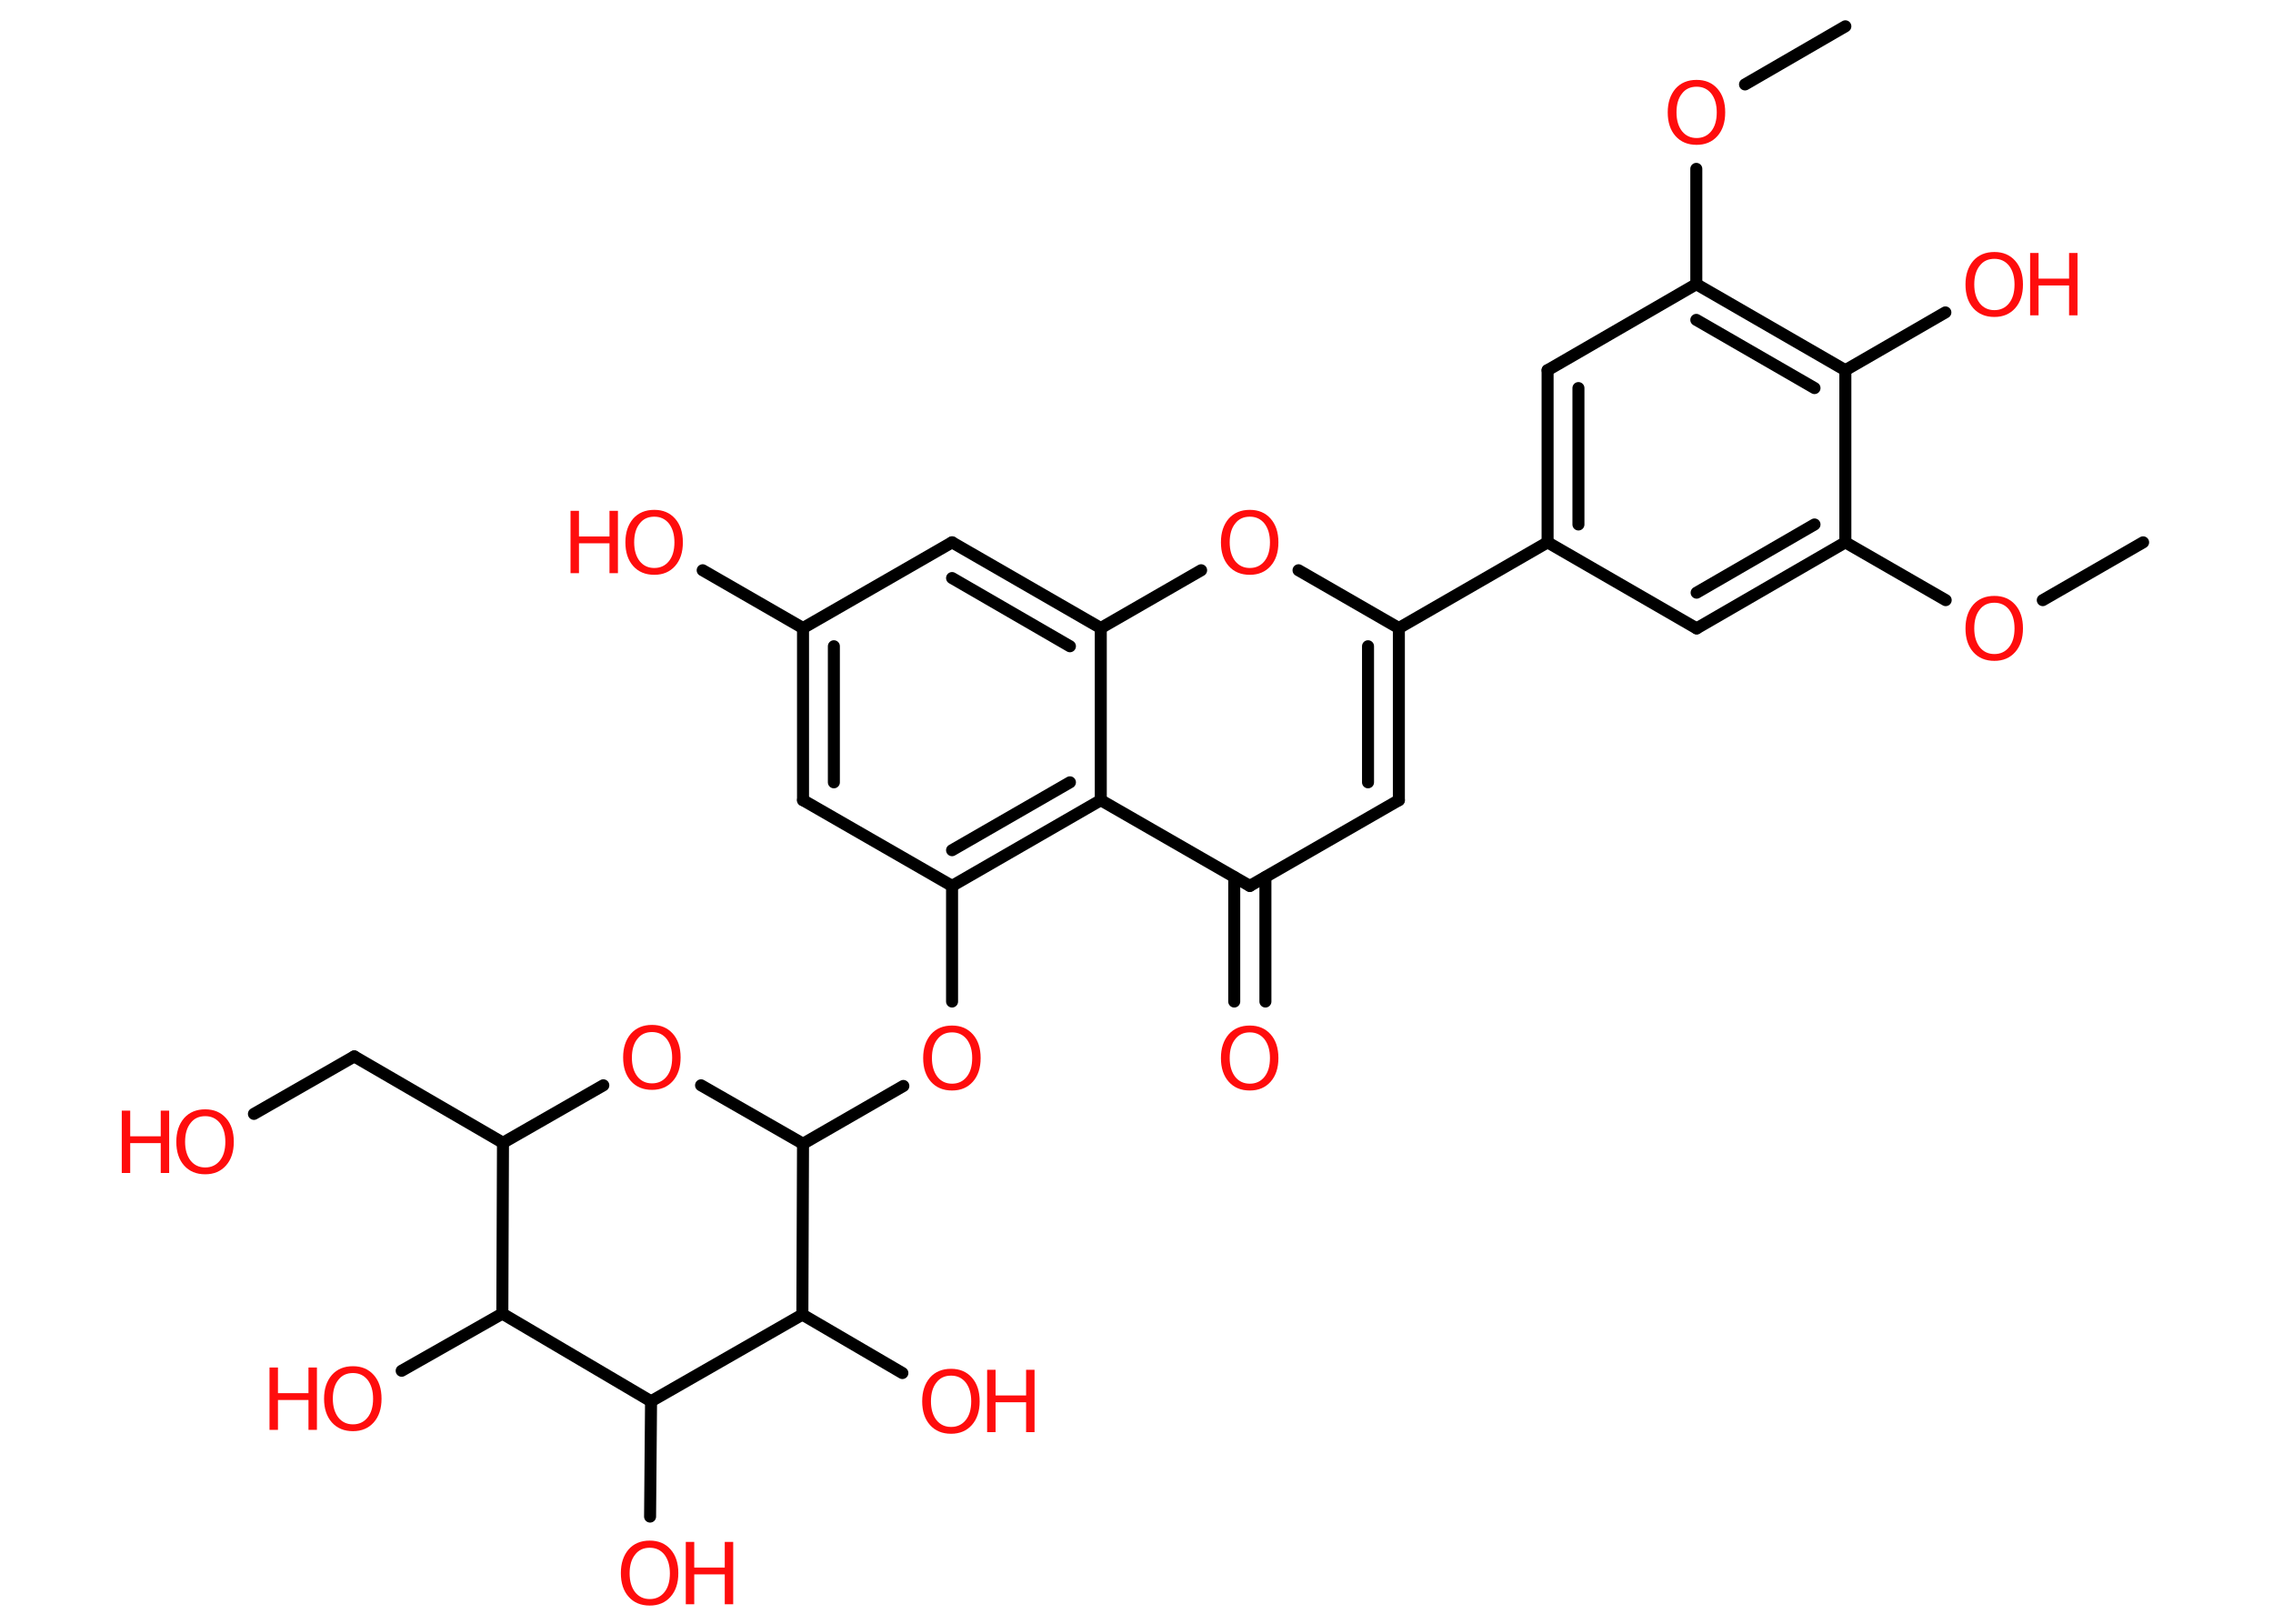 <?xml version='1.0' encoding='UTF-8'?>
<!DOCTYPE svg PUBLIC "-//W3C//DTD SVG 1.1//EN" "http://www.w3.org/Graphics/SVG/1.1/DTD/svg11.dtd">
<svg version='1.2' xmlns='http://www.w3.org/2000/svg' xmlns:xlink='http://www.w3.org/1999/xlink' width='70.0mm' height='50.0mm' viewBox='0 0 70.0 50.0'>
  <desc>Generated by the Chemistry Development Kit (http://github.com/cdk)</desc>
  <g stroke-linecap='round' stroke-linejoin='round' stroke='#000000' stroke-width='.37' fill='#FF0D0D'>
    <rect x='.0' y='.0' width='70.0' height='50.0' fill='#FFFFFF' stroke='none'/>
    <g id='mol1' class='mol'>
      <line id='mol1bnd1' class='bond' x1='66.0' y1='16.7' x2='62.91' y2='18.48'/>
      <line id='mol1bnd2' class='bond' x1='59.92' y1='18.48' x2='56.83' y2='16.7'/>
      <g id='mol1bnd3' class='bond'>
        <line x1='52.25' y1='19.35' x2='56.83' y2='16.7'/>
        <line x1='52.25' y1='18.25' x2='55.88' y2='16.15'/>
      </g>
      <line id='mol1bnd4' class='bond' x1='52.25' y1='19.35' x2='47.66' y2='16.7'/>
      <line id='mol1bnd5' class='bond' x1='47.66' y1='16.7' x2='43.08' y2='19.34'/>
      <g id='mol1bnd6' class='bond'>
        <line x1='43.08' y1='24.64' x2='43.08' y2='19.34'/>
        <line x1='42.13' y1='24.09' x2='42.13' y2='19.9'/>
      </g>
      <line id='mol1bnd7' class='bond' x1='43.08' y1='24.64' x2='38.49' y2='27.28'/>
      <g id='mol1bnd8' class='bond'>
        <line x1='38.97' y1='27.01' x2='38.97' y2='30.84'/>
        <line x1='38.01' y1='27.01' x2='38.01' y2='30.84'/>
      </g>
      <line id='mol1bnd9' class='bond' x1='38.49' y1='27.28' x2='33.9' y2='24.64'/>
      <g id='mol1bnd10' class='bond'>
        <line x1='29.32' y1='27.28' x2='33.9' y2='24.64'/>
        <line x1='29.32' y1='26.18' x2='32.95' y2='24.09'/>
      </g>
      <line id='mol1bnd11' class='bond' x1='29.32' y1='27.28' x2='29.32' y2='30.84'/>
      <line id='mol1bnd12' class='bond' x1='27.82' y1='33.44' x2='24.73' y2='35.22'/>
      <line id='mol1bnd13' class='bond' x1='24.73' y1='35.22' x2='21.59' y2='33.42'/>
      <line id='mol1bnd14' class='bond' x1='18.58' y1='33.42' x2='15.49' y2='35.19'/>
      <line id='mol1bnd15' class='bond' x1='15.49' y1='35.19' x2='10.91' y2='32.53'/>
      <line id='mol1bnd16' class='bond' x1='10.91' y1='32.53' x2='7.82' y2='34.3'/>
      <line id='mol1bnd17' class='bond' x1='15.49' y1='35.19' x2='15.47' y2='40.45'/>
      <line id='mol1bnd18' class='bond' x1='15.47' y1='40.45' x2='12.37' y2='42.21'/>
      <line id='mol1bnd19' class='bond' x1='15.47' y1='40.45' x2='20.05' y2='43.15'/>
      <line id='mol1bnd20' class='bond' x1='20.05' y1='43.15' x2='20.02' y2='46.7'/>
      <line id='mol1bnd21' class='bond' x1='20.05' y1='43.15' x2='24.71' y2='40.48'/>
      <line id='mol1bnd22' class='bond' x1='24.73' y1='35.22' x2='24.71' y2='40.48'/>
      <line id='mol1bnd23' class='bond' x1='24.71' y1='40.48' x2='27.79' y2='42.28'/>
      <line id='mol1bnd24' class='bond' x1='29.32' y1='27.28' x2='24.73' y2='24.64'/>
      <g id='mol1bnd25' class='bond'>
        <line x1='24.73' y1='19.34' x2='24.73' y2='24.64'/>
        <line x1='25.68' y1='19.9' x2='25.68' y2='24.09'/>
      </g>
      <line id='mol1bnd26' class='bond' x1='24.73' y1='19.34' x2='21.64' y2='17.56'/>
      <line id='mol1bnd27' class='bond' x1='24.73' y1='19.34' x2='29.32' y2='16.7'/>
      <g id='mol1bnd28' class='bond'>
        <line x1='33.9' y1='19.34' x2='29.32' y2='16.7'/>
        <line x1='32.95' y1='19.9' x2='29.32' y2='17.8'/>
      </g>
      <line id='mol1bnd29' class='bond' x1='33.9' y1='24.64' x2='33.9' y2='19.34'/>
      <line id='mol1bnd30' class='bond' x1='33.9' y1='19.34' x2='36.99' y2='17.56'/>
      <line id='mol1bnd31' class='bond' x1='43.08' y1='19.34' x2='39.99' y2='17.56'/>
      <g id='mol1bnd32' class='bond'>
        <line x1='47.66' y1='11.4' x2='47.66' y2='16.7'/>
        <line x1='48.61' y1='11.95' x2='48.61' y2='16.15'/>
      </g>
      <line id='mol1bnd33' class='bond' x1='47.66' y1='11.4' x2='52.24' y2='8.75'/>
      <line id='mol1bnd34' class='bond' x1='52.24' y1='8.75' x2='52.24' y2='5.2'/>
      <line id='mol1bnd35' class='bond' x1='53.74' y1='2.6' x2='56.83' y2='.81'/>
      <g id='mol1bnd36' class='bond'>
        <line x1='56.83' y1='11.4' x2='52.24' y2='8.75'/>
        <line x1='55.88' y1='11.95' x2='52.24' y2='9.85'/>
      </g>
      <line id='mol1bnd37' class='bond' x1='56.83' y1='16.7' x2='56.83' y2='11.4'/>
      <line id='mol1bnd38' class='bond' x1='56.83' y1='11.4' x2='59.91' y2='9.62'/>
      <path id='mol1atm2' class='atom' d='M61.42 18.56q-.29 .0 -.45 .21q-.17 .21 -.17 .58q.0 .36 .17 .58q.17 .21 .45 .21q.28 .0 .45 -.21q.17 -.21 .17 -.58q.0 -.36 -.17 -.58q-.17 -.21 -.45 -.21zM61.42 18.35q.4 .0 .64 .27q.24 .27 .24 .73q.0 .46 -.24 .73q-.24 .27 -.64 .27q-.41 .0 -.65 -.27q-.24 -.27 -.24 -.73q.0 -.45 .24 -.73q.24 -.27 .65 -.27z' stroke='none'/>
      <path id='mol1atm9' class='atom' d='M38.49 31.79q-.29 .0 -.45 .21q-.17 .21 -.17 .58q.0 .36 .17 .58q.17 .21 .45 .21q.28 .0 .45 -.21q.17 -.21 .17 -.58q.0 -.36 -.17 -.58q-.17 -.21 -.45 -.21zM38.49 31.58q.4 .0 .64 .27q.24 .27 .24 .73q.0 .46 -.24 .73q-.24 .27 -.64 .27q-.41 .0 -.65 -.27q-.24 -.27 -.24 -.73q.0 -.45 .24 -.73q.24 -.27 .65 -.27z' stroke='none'/>
      <path id='mol1atm12' class='atom' d='M29.32 31.79q-.29 .0 -.45 .21q-.17 .21 -.17 .58q.0 .36 .17 .58q.17 .21 .45 .21q.28 .0 .45 -.21q.17 -.21 .17 -.58q.0 -.36 -.17 -.58q-.17 -.21 -.45 -.21zM29.32 31.58q.4 .0 .64 .27q.24 .27 .24 .73q.0 .46 -.24 .73q-.24 .27 -.64 .27q-.41 .0 -.65 -.27q-.24 -.27 -.24 -.73q.0 -.45 .24 -.73q.24 -.27 .65 -.27z' stroke='none'/>
      <path id='mol1atm14' class='atom' d='M20.08 31.78q-.29 .0 -.45 .21q-.17 .21 -.17 .58q.0 .36 .17 .58q.17 .21 .45 .21q.28 .0 .45 -.21q.17 -.21 .17 -.58q.0 -.36 -.17 -.58q-.17 -.21 -.45 -.21zM20.08 31.56q.4 .0 .64 .27q.24 .27 .24 .73q.0 .46 -.24 .73q-.24 .27 -.64 .27q-.41 .0 -.65 -.27q-.24 -.27 -.24 -.73q.0 -.45 .24 -.73q.24 -.27 .65 -.27z' stroke='none'/>
      <g id='mol1atm17' class='atom'>
        <path d='M6.32 34.37q-.29 .0 -.45 .21q-.17 .21 -.17 .58q.0 .36 .17 .58q.17 .21 .45 .21q.28 .0 .45 -.21q.17 -.21 .17 -.58q.0 -.36 -.17 -.58q-.17 -.21 -.45 -.21zM6.32 34.16q.4 .0 .64 .27q.24 .27 .24 .73q.0 .46 -.24 .73q-.24 .27 -.64 .27q-.41 .0 -.65 -.27q-.24 -.27 -.24 -.73q.0 -.45 .24 -.73q.24 -.27 .65 -.27z' stroke='none'/>
        <path d='M3.75 34.2h.26v.79h.94v-.79h.26v1.92h-.26v-.92h-.94v.92h-.26v-1.92z' stroke='none'/>
      </g>
      <g id='mol1atm19' class='atom'>
        <path d='M10.87 42.28q-.29 .0 -.45 .21q-.17 .21 -.17 .58q.0 .36 .17 .58q.17 .21 .45 .21q.28 .0 .45 -.21q.17 -.21 .17 -.58q.0 -.36 -.17 -.58q-.17 -.21 -.45 -.21zM10.87 42.07q.4 .0 .64 .27q.24 .27 .24 .73q.0 .46 -.24 .73q-.24 .27 -.64 .27q-.41 .0 -.65 -.27q-.24 -.27 -.24 -.73q.0 -.45 .24 -.73q.24 -.27 .65 -.27z' stroke='none'/>
        <path d='M8.3 42.11h.26v.79h.94v-.79h.26v1.92h-.26v-.92h-.94v.92h-.26v-1.92z' stroke='none'/>
      </g>
      <g id='mol1atm21' class='atom'>
        <path d='M20.01 47.66q-.29 .0 -.45 .21q-.17 .21 -.17 .58q.0 .36 .17 .58q.17 .21 .45 .21q.28 .0 .45 -.21q.17 -.21 .17 -.58q.0 -.36 -.17 -.58q-.17 -.21 -.45 -.21zM20.01 47.44q.4 .0 .64 .27q.24 .27 .24 .73q.0 .46 -.24 .73q-.24 .27 -.64 .27q-.41 .0 -.65 -.27q-.24 -.27 -.24 -.73q.0 -.45 .24 -.73q.24 -.27 .65 -.27z' stroke='none'/>
        <path d='M21.12 47.48h.26v.79h.94v-.79h.26v1.92h-.26v-.92h-.94v.92h-.26v-1.92z' stroke='none'/>
      </g>
      <g id='mol1atm23' class='atom'>
        <path d='M29.29 42.36q-.29 .0 -.45 .21q-.17 .21 -.17 .58q.0 .36 .17 .58q.17 .21 .45 .21q.28 .0 .45 -.21q.17 -.21 .17 -.58q.0 -.36 -.17 -.58q-.17 -.21 -.45 -.21zM29.29 42.15q.4 .0 .64 .27q.24 .27 .24 .73q.0 .46 -.24 .73q-.24 .27 -.64 .27q-.41 .0 -.65 -.27q-.24 -.27 -.24 -.73q.0 -.45 .24 -.73q.24 -.27 .65 -.27z' stroke='none'/>
        <path d='M30.4 42.18h.26v.79h.94v-.79h.26v1.92h-.26v-.92h-.94v.92h-.26v-1.92z' stroke='none'/>
      </g>
      <g id='mol1atm26' class='atom'>
        <path d='M20.15 15.91q-.29 .0 -.45 .21q-.17 .21 -.17 .58q.0 .36 .17 .58q.17 .21 .45 .21q.28 .0 .45 -.21q.17 -.21 .17 -.58q.0 -.36 -.17 -.58q-.17 -.21 -.45 -.21zM20.15 15.7q.4 .0 .64 .27q.24 .27 .24 .73q.0 .46 -.24 .73q-.24 .27 -.64 .27q-.41 .0 -.65 -.27q-.24 -.27 -.24 -.73q.0 -.45 .24 -.73q.24 -.27 .65 -.27z' stroke='none'/>
        <path d='M17.57 15.73h.26v.79h.94v-.79h.26v1.92h-.26v-.92h-.94v.92h-.26v-1.92z' stroke='none'/>
      </g>
      <path id='mol1atm29' class='atom' d='M38.49 15.91q-.29 .0 -.45 .21q-.17 .21 -.17 .58q.0 .36 .17 .58q.17 .21 .45 .21q.28 .0 .45 -.21q.17 -.21 .17 -.58q.0 -.36 -.17 -.58q-.17 -.21 -.45 -.21zM38.49 15.7q.4 .0 .64 .27q.24 .27 .24 .73q.0 .46 -.24 .73q-.24 .27 -.64 .27q-.41 .0 -.65 -.27q-.24 -.27 -.24 -.73q.0 -.45 .24 -.73q.24 -.27 .65 -.27z' stroke='none'/>
      <path id='mol1atm32' class='atom' d='M52.25 2.67q-.29 .0 -.45 .21q-.17 .21 -.17 .58q.0 .36 .17 .58q.17 .21 .45 .21q.28 .0 .45 -.21q.17 -.21 .17 -.58q.0 -.36 -.17 -.58q-.17 -.21 -.45 -.21zM52.25 2.46q.4 .0 .64 .27q.24 .27 .24 .73q.0 .46 -.24 .73q-.24 .27 -.64 .27q-.41 .0 -.65 -.27q-.24 -.27 -.24 -.73q.0 -.45 .24 -.73q.24 -.27 .65 -.27z' stroke='none'/>
      <g id='mol1atm35' class='atom'>
        <path d='M61.42 7.97q-.29 .0 -.45 .21q-.17 .21 -.17 .58q.0 .36 .17 .58q.17 .21 .45 .21q.28 .0 .45 -.21q.17 -.21 .17 -.58q.0 -.36 -.17 -.58q-.17 -.21 -.45 -.21zM61.42 7.76q.4 .0 .64 .27q.24 .27 .24 .73q.0 .46 -.24 .73q-.24 .27 -.64 .27q-.41 .0 -.65 -.27q-.24 -.27 -.24 -.73q.0 -.45 .24 -.73q.24 -.27 .65 -.27z' stroke='none'/>
        <path d='M62.52 7.79h.26v.79h.94v-.79h.26v1.92h-.26v-.92h-.94v.92h-.26v-1.92z' stroke='none'/>
      </g>
    </g>
  </g>
</svg>
